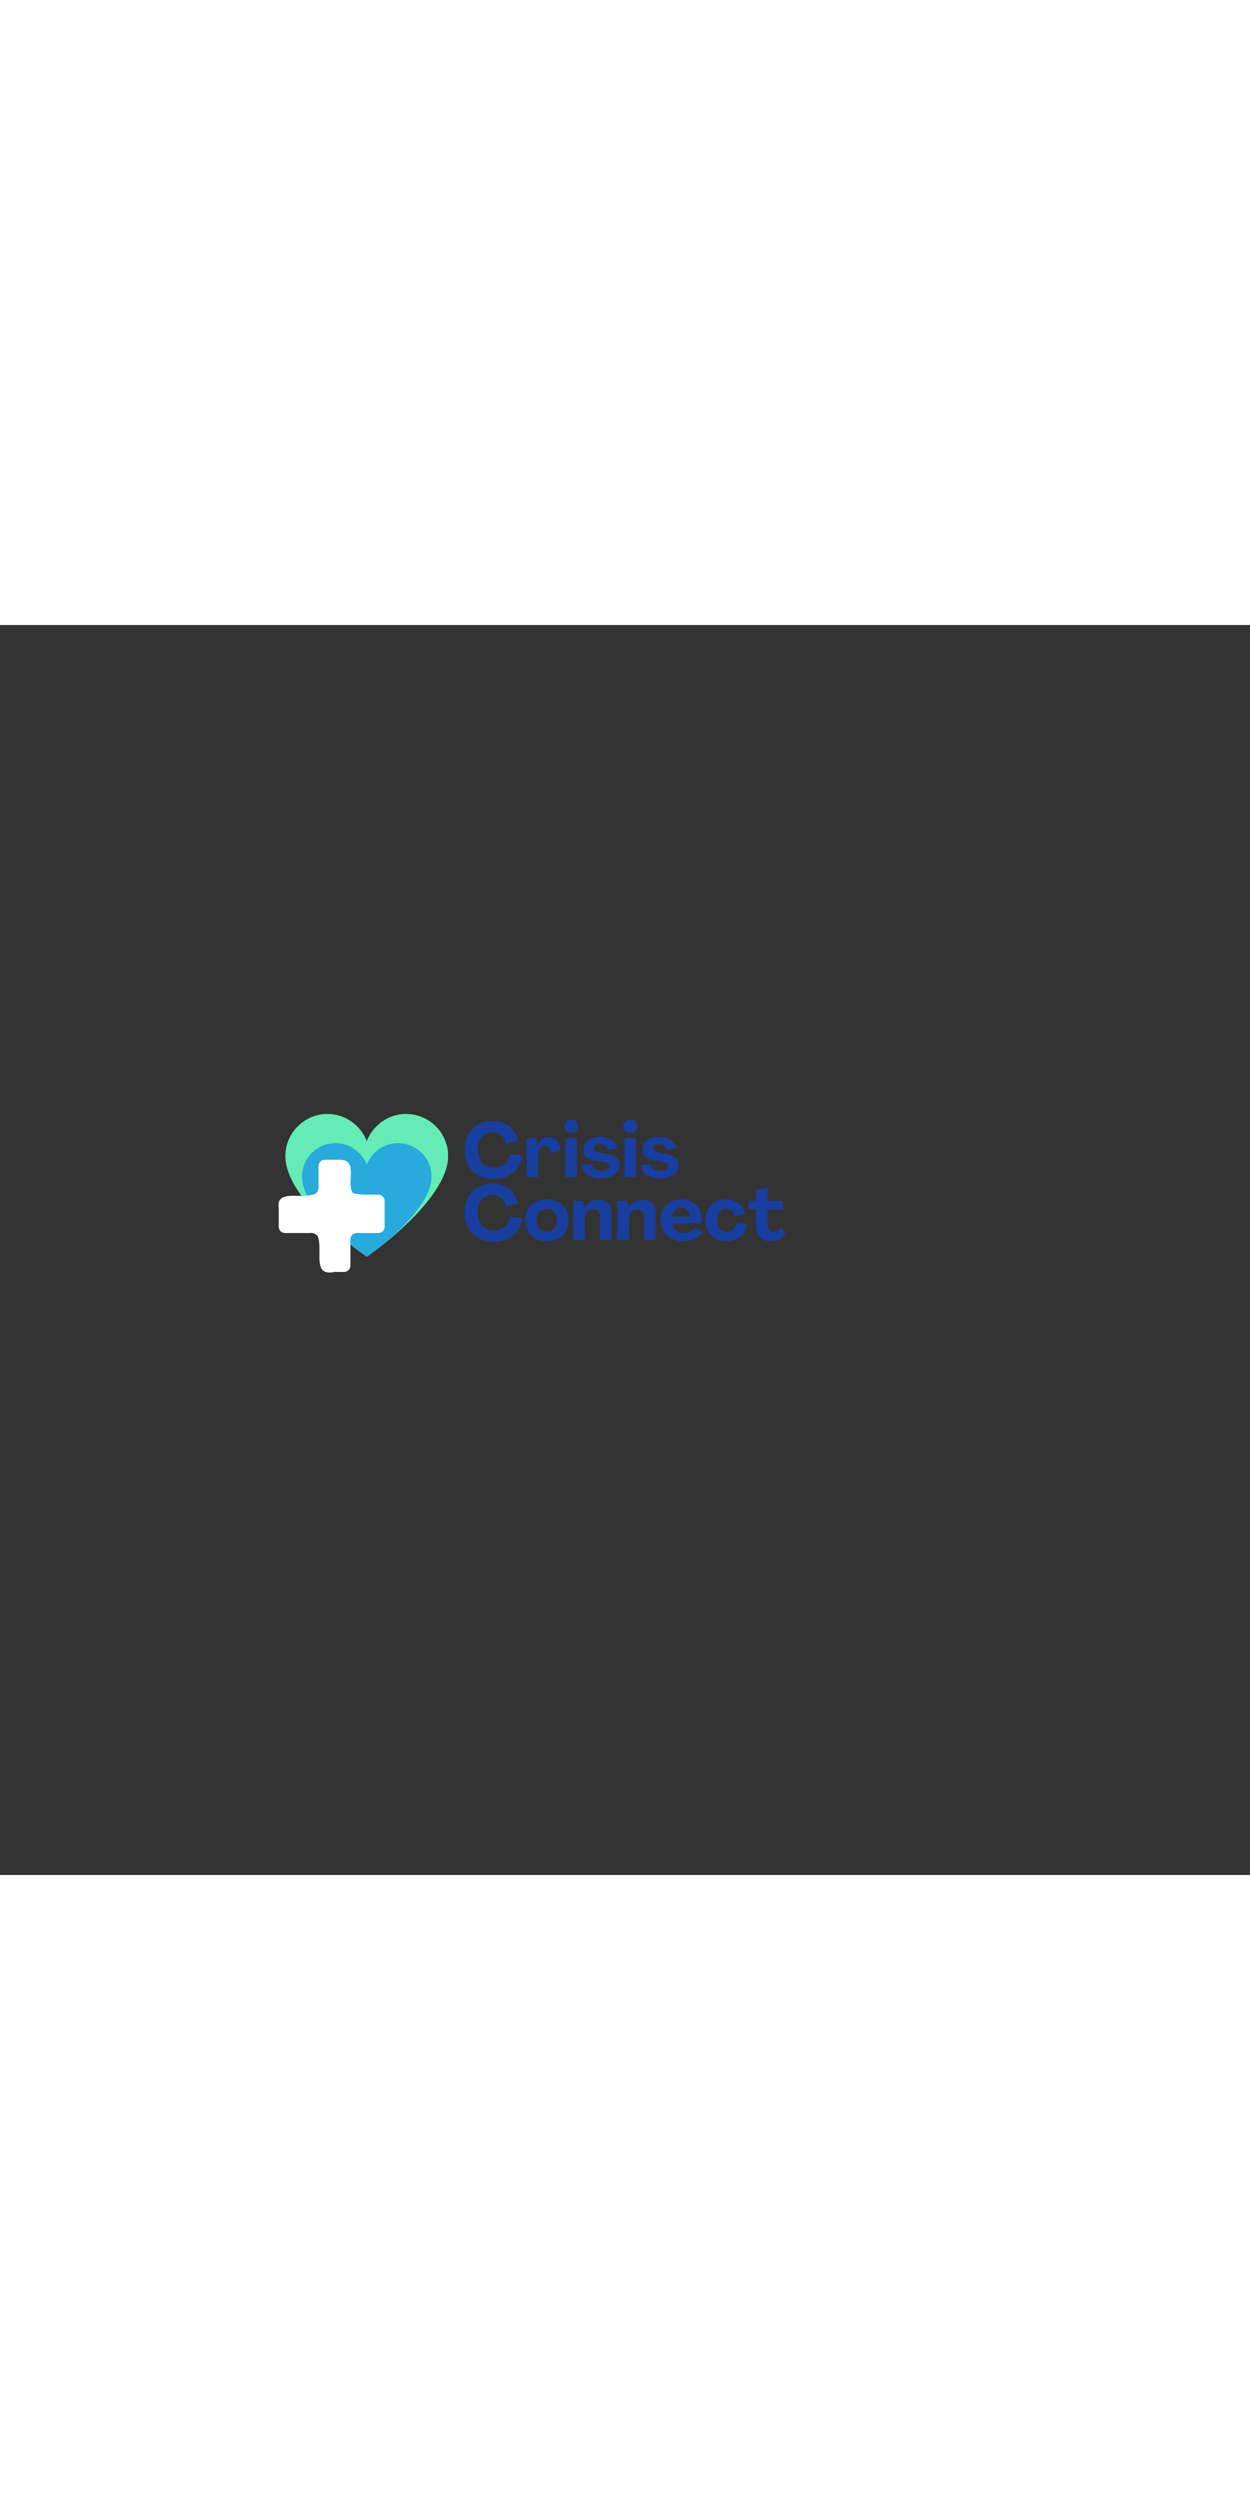 <svg xmlns="http://www.w3.org/2000/svg" xmlns:xlink="http://www.w3.org/1999/xlink" width="100" zoomAndPan="magnify" viewBox="0 0 375 375" height="200" preserveAspectRatio="xMidYMid meet" version="1.0"><rect x="0" y="0" width="375" height="375" fill="#333333" stroke="none"/><defs><filter x="0%" y="0%" width="100%" height="100%" id="93b3e9357c"><feColorMatrix values="0 0 0 0 1 0 0 0 0 1 0 0 0 0 1 0 0 0 1 0" color-interpolation-filters="sRGB"/></filter><g/><clipPath id="628b38af28"><path d="M 85.609 146.688 L 134.512 146.688 L 134.512 189.539 L 85.609 189.539 Z M 85.609 146.688 " clip-rule="nonzero"/></clipPath><clipPath id="6fb5de210e"><path d="M 85.609 159.328 C 85.609 172.938 110.035 189.539 110.035 189.539 C 110.035 189.539 134.352 172.82 134.461 159.328 C 134.461 152.363 128.781 146.688 121.816 146.688 C 116.465 146.688 111.852 150.117 110.035 154.824 C 108.219 150.117 103.605 146.688 98.254 146.688 C 91.289 146.688 85.609 152.363 85.609 159.328 " clip-rule="nonzero"/></clipPath><mask id="70fe35d28a"><g filter="url(#93b3e9357c)"><rect x="-37.5" width="450" fill="#000000" y="-37.5" height="450" fill-opacity="0.82"/></g></mask><clipPath id="e84a4f7071"><path d="M 0.598 0.434 L 39.516 0.434 L 39.516 34.539 L 0.598 34.539 Z M 0.598 0.434 " clip-rule="nonzero"/></clipPath><clipPath id="e7d94c5f0b"><path d="M 0.598 10.496 C 0.598 21.328 20.035 34.539 20.035 34.539 C 20.035 34.539 39.387 21.234 39.473 10.496 C 39.473 4.953 34.957 0.434 29.41 0.434 C 25.152 0.434 21.48 3.164 20.035 6.914 C 18.59 3.164 14.918 0.434 10.66 0.434 C 5.113 0.434 0.598 4.953 0.598 10.496 " clip-rule="nonzero"/></clipPath><clipPath id="e81a23689f"><rect x="0" width="40" y="0" height="35"/></clipPath><clipPath id="22326e8e66"><path d="M 83 160.148 L 115.387 160.148 L 115.387 195 L 83 195 Z M 83 160.148 " clip-rule="nonzero"/></clipPath></defs><g clip-path="url(#628b38af28)"><g clip-path="url(#6fb5de210e)"><path fill="#64ebb6" d="M 85.609 146.688 L 134.414 146.688 L 134.414 189.539 L 85.609 189.539 Z M 85.609 146.688 " fill-opacity="1" fill-rule="nonzero"/></g></g><g mask="url(#70fe35d28a)"><g transform="matrix(1, 0, 0, 1, 90, 155)"><g clip-path="url(#e81a23689f)"><g clip-path="url(#e84a4f7071)"><g clip-path="url(#e7d94c5f0b)"><path fill="#1b9ce4" d="M 0.598 0.434 L 39.438 0.434 L 39.438 34.539 L 0.598 34.539 Z M 0.598 0.434 " fill-opacity="1" fill-rule="nonzero"/></g></g></g></g></g><g clip-path="url(#22326e8e66)"><path fill="#ffffff" d="M 105.129 192.18 L 105.129 184.309 C 105.129 183.258 105.977 182.41 107.027 182.41 L 113.492 182.41 C 114.539 182.41 115.391 181.559 115.391 180.512 L 115.391 172.793 C 115.391 171.746 114.539 170.898 113.492 170.898 C 113.492 170.898 112.773 170.898 111.816 170.898 C 110.859 170.898 109.66 170.898 108.703 170.898 C 107.68 170.73 106.242 170.73 105.762 170.25 C 103.848 167.375 107.68 160.188 101.73 160.434 C 100.875 160.43 99.801 160.43 98.941 160.43 C 98.086 160.43 97.441 160.43 97.441 160.43 C 96.395 160.43 95.547 161.277 95.547 162.324 L 95.547 169 C 95.547 169.523 95.332 170 94.988 170.34 C 94.645 170.684 94.172 170.898 93.648 170.906 C 90.43 172.168 82.762 169.293 83.621 174.812 C 83.621 175.938 83.621 177.367 83.621 178.512 C 83.621 179.656 83.621 180.512 83.621 180.512 C 83.621 181.559 84.469 182.41 85.516 182.41 C 85.516 182.41 89.129 182.41 91.539 182.41 C 92.141 182.41 92.668 182.41 93.047 182.41 C 93.781 182.23 94.742 182.711 95.219 183.188 C 97.137 187.023 93.305 195.648 100.336 194.078 C 100.82 194.078 101.301 194.078 101.73 194.078 C 102.59 194.078 103.23 194.078 103.23 194.078 C 104.281 194.078 105.129 193.227 105.129 192.18 Z M 105.129 192.18 " fill-opacity="1" fill-rule="nonzero"/></g><path fill="#ffffff" d="M 113.637 178.895 C 113.789 179.363 113.715 179.891 113.414 180.289 C 113.105 180.699 112.602 180.891 112.113 180.996 C 111.531 181.125 110.926 181.164 110.328 181.211 C 109.664 181.262 108.996 181.289 108.328 181.297 C 107.566 181.301 106.805 181.277 106.047 181.227 C 105.746 181.207 105.746 181.676 106.047 181.695 C 107.492 181.793 108.945 181.789 110.391 181.676 C 111.039 181.625 111.703 181.582 112.336 181.43 C 112.887 181.297 113.426 181.043 113.781 180.582 C 114.172 180.074 114.289 179.379 114.09 178.77 C 113.996 178.48 113.539 178.605 113.637 178.895 Z M 113.637 178.895 " fill-opacity="1" fill-rule="nonzero"/><path fill="#ffffff" d="M 110.812 179.969 C 109.59 180.148 108.352 180.195 107.117 180.117 C 106.816 180.102 106.816 180.57 107.117 180.59 C 108.395 180.668 109.672 180.605 110.938 180.422 C 111.062 180.402 111.133 180.242 111.102 180.133 C 111.062 179.996 110.938 179.949 110.812 179.969 Z M 110.812 179.969 " fill-opacity="1" fill-rule="nonzero"/><path fill="#ffffff" d="M 96.547 166.18 C 96.309 167.531 96.672 168.918 96.387 170.262 C 96.27 170.801 96.055 171.332 95.656 171.727 C 95.223 172.152 94.621 172.324 94.035 172.406 C 93.242 172.52 92.422 172.523 91.621 172.492 C 91.316 172.48 91.316 172.949 91.621 172.961 C 92.383 172.992 93.156 172.984 93.918 172.895 C 94.57 172.816 95.227 172.664 95.758 172.258 C 96.777 171.477 96.98 170.094 96.965 168.891 C 96.949 168.031 96.852 167.156 97 166.305 C 97.055 166.008 96.602 165.879 96.547 166.18 Z M 96.547 166.18 " fill-opacity="1" fill-rule="nonzero"/><path fill="#ffffff" d="M 97.273 171.484 C 97.438 172.41 96.605 173.133 95.805 173.383 C 94.793 173.695 93.715 173.527 92.672 173.59 C 92.371 173.605 92.371 174.078 92.672 174.059 C 93.84 173.992 95.066 174.191 96.18 173.746 C 97.141 173.359 97.922 172.445 97.727 171.359 C 97.676 171.062 97.223 171.188 97.273 171.484 Z M 97.273 171.484 " fill-opacity="1" fill-rule="nonzero"/><g fill="#183e9f" fill-opacity="1"><g transform="translate(138.736, 165.637)"><g><path d="M 9.5 0.578 C 7.695 0.578 6.141 0.223 4.828 -0.484 C 3.516 -1.191 2.492 -2.195 1.766 -3.5 C 1.047 -4.801 0.688 -6.344 0.688 -8.125 C 0.688 -9.906 1.023 -11.445 1.703 -12.75 C 2.391 -14.051 3.359 -15.055 4.609 -15.766 C 5.867 -16.473 7.352 -16.828 9.062 -16.828 C 10.406 -16.828 11.602 -16.582 12.656 -16.094 C 13.719 -15.602 14.586 -14.91 15.266 -14.016 C 15.953 -13.117 16.391 -12.055 16.578 -10.828 L 13.016 -9.938 C 12.816 -11.031 12.375 -11.895 11.688 -12.531 C 11 -13.164 10.125 -13.484 9.062 -13.484 C 7.695 -13.484 6.609 -13 5.797 -12.031 C 4.992 -11.07 4.594 -9.77 4.594 -8.125 C 4.602 -6.5 5.051 -5.203 5.938 -4.234 C 6.832 -3.266 8.035 -2.781 9.547 -2.781 C 10.785 -2.781 11.832 -3.16 12.688 -3.922 C 13.539 -4.68 14.066 -5.703 14.266 -6.984 L 17.922 -6.484 C 17.754 -5.055 17.297 -3.812 16.547 -2.75 C 15.805 -1.695 14.832 -0.879 13.625 -0.297 C 12.426 0.285 11.051 0.578 9.5 0.578 Z M 9.5 0.578 "/></g></g></g><g fill="#183e9f" fill-opacity="1"><g transform="translate(157.038, 165.637)"><g><path d="M 7.531 -12.047 C 8.551 -12.047 9.391 -11.691 10.047 -10.984 C 10.703 -10.285 11.098 -9.281 11.234 -7.969 L 8.281 -7.172 C 8.219 -7.879 8.031 -8.43 7.719 -8.828 C 7.414 -9.223 7.008 -9.422 6.5 -9.422 C 5.852 -9.422 5.344 -9.148 4.969 -8.609 C 4.594 -8.078 4.406 -7.332 4.406 -6.375 L 4.406 0 L 0.906 0 L 0.906 -11.688 L 3.703 -11.688 L 4.219 -9.797 L 4.25 -9.797 C 4.562 -10.504 5.004 -11.055 5.578 -11.453 C 6.16 -11.848 6.812 -12.047 7.531 -12.047 Z M 7.531 -12.047 "/></g></g></g><g fill="#183e9f" fill-opacity="1"><g transform="translate(168.607, 165.637)"><g><path d="M 2.734 -13.281 C 2.129 -13.281 1.633 -13.461 1.25 -13.828 C 0.875 -14.191 0.688 -14.672 0.688 -15.266 C 0.688 -15.879 0.875 -16.367 1.25 -16.734 C 1.633 -17.098 2.129 -17.281 2.734 -17.281 C 3.359 -17.281 3.859 -17.098 4.234 -16.734 C 4.617 -16.367 4.812 -15.879 4.812 -15.266 C 4.812 -14.672 4.617 -14.191 4.234 -13.828 C 3.859 -13.461 3.359 -13.281 2.734 -13.281 Z M 1 0 L 1 -11.688 L 4.469 -11.688 L 4.469 0 Z M 1 0 "/></g></g></g><g fill="#183e9f" fill-opacity="1"><g transform="translate(174.107, 165.637)"><g><path d="M 6.141 0.406 C 5.086 0.406 4.141 0.25 3.297 -0.062 C 2.453 -0.375 1.773 -0.828 1.266 -1.422 C 0.754 -2.023 0.469 -2.758 0.406 -3.625 L 3.453 -3.969 C 3.504 -3.344 3.801 -2.844 4.344 -2.469 C 4.883 -2.102 5.551 -1.922 6.344 -1.922 C 7 -1.922 7.555 -2.047 8.016 -2.297 C 8.473 -2.555 8.703 -2.883 8.703 -3.281 C 8.703 -3.633 8.516 -3.922 8.141 -4.141 C 7.766 -4.359 7.164 -4.539 6.344 -4.688 L 4.609 -4.953 C 3.316 -5.16 2.379 -5.523 1.797 -6.047 C 1.223 -6.566 0.938 -7.305 0.938 -8.266 C 0.938 -9.453 1.398 -10.383 2.328 -11.062 C 3.254 -11.75 4.461 -12.094 5.953 -12.094 C 6.879 -12.094 7.711 -11.945 8.453 -11.656 C 9.191 -11.375 9.789 -10.973 10.25 -10.453 C 10.719 -9.93 11 -9.332 11.094 -8.656 L 8.125 -8.219 C 8.082 -8.719 7.848 -9.113 7.422 -9.406 C 6.992 -9.707 6.469 -9.859 5.844 -9.859 C 5.289 -9.859 4.832 -9.734 4.469 -9.484 C 4.102 -9.234 3.914 -8.93 3.906 -8.578 C 3.906 -8.297 4.062 -8.055 4.375 -7.859 C 4.688 -7.66 5.191 -7.5 5.891 -7.375 L 7.625 -7.078 C 9.102 -6.816 10.172 -6.406 10.828 -5.844 C 11.492 -5.289 11.828 -4.531 11.828 -3.562 C 11.828 -2.75 11.586 -2.047 11.109 -1.453 C 10.629 -0.867 9.961 -0.41 9.109 -0.078 C 8.254 0.242 7.266 0.406 6.141 0.406 Z M 6.141 0.406 "/></g></g></g><g fill="#183e9f" fill-opacity="1"><g transform="translate(186.316, 165.637)"><g><path d="M 2.734 -13.281 C 2.129 -13.281 1.633 -13.461 1.25 -13.828 C 0.875 -14.191 0.688 -14.672 0.688 -15.266 C 0.688 -15.879 0.875 -16.367 1.25 -16.734 C 1.633 -17.098 2.129 -17.281 2.734 -17.281 C 3.359 -17.281 3.859 -17.098 4.234 -16.734 C 4.617 -16.367 4.812 -15.879 4.812 -15.266 C 4.812 -14.672 4.617 -14.191 4.234 -13.828 C 3.859 -13.461 3.359 -13.281 2.734 -13.281 Z M 1 0 L 1 -11.688 L 4.469 -11.688 L 4.469 0 Z M 1 0 "/></g></g></g><g fill="#183e9f" fill-opacity="1"><g transform="translate(191.815, 165.637)"><g><path d="M 6.141 0.406 C 5.086 0.406 4.141 0.25 3.297 -0.062 C 2.453 -0.375 1.773 -0.828 1.266 -1.422 C 0.754 -2.023 0.469 -2.758 0.406 -3.625 L 3.453 -3.969 C 3.504 -3.344 3.801 -2.844 4.344 -2.469 C 4.883 -2.102 5.551 -1.922 6.344 -1.922 C 7 -1.922 7.555 -2.047 8.016 -2.297 C 8.473 -2.555 8.703 -2.883 8.703 -3.281 C 8.703 -3.633 8.516 -3.922 8.141 -4.141 C 7.766 -4.359 7.164 -4.539 6.344 -4.688 L 4.609 -4.953 C 3.316 -5.16 2.379 -5.523 1.797 -6.047 C 1.223 -6.566 0.938 -7.305 0.938 -8.266 C 0.938 -9.453 1.398 -10.383 2.328 -11.062 C 3.254 -11.75 4.461 -12.094 5.953 -12.094 C 6.879 -12.094 7.711 -11.945 8.453 -11.656 C 9.191 -11.375 9.789 -10.973 10.25 -10.453 C 10.719 -9.93 11 -9.332 11.094 -8.656 L 8.125 -8.219 C 8.082 -8.719 7.848 -9.113 7.422 -9.406 C 6.992 -9.707 6.469 -9.859 5.844 -9.859 C 5.289 -9.859 4.832 -9.734 4.469 -9.484 C 4.102 -9.234 3.914 -8.93 3.906 -8.578 C 3.906 -8.297 4.062 -8.055 4.375 -7.859 C 4.688 -7.66 5.191 -7.5 5.891 -7.375 L 7.625 -7.078 C 9.102 -6.816 10.172 -6.406 10.828 -5.844 C 11.492 -5.289 11.828 -4.531 11.828 -3.562 C 11.828 -2.75 11.586 -2.047 11.109 -1.453 C 10.629 -0.867 9.961 -0.41 9.109 -0.078 C 8.254 0.242 7.266 0.406 6.141 0.406 Z M 6.141 0.406 "/></g></g></g><g fill="#183e9f" fill-opacity="1"><g transform="translate(138.736, 184.426)"><g><path d="M 9.5 0.578 C 7.695 0.578 6.141 0.223 4.828 -0.484 C 3.516 -1.191 2.492 -2.195 1.766 -3.5 C 1.047 -4.801 0.688 -6.344 0.688 -8.125 C 0.688 -9.906 1.023 -11.445 1.703 -12.75 C 2.391 -14.051 3.359 -15.055 4.609 -15.766 C 5.867 -16.473 7.352 -16.828 9.062 -16.828 C 10.406 -16.828 11.602 -16.582 12.656 -16.094 C 13.719 -15.602 14.586 -14.91 15.266 -14.016 C 15.953 -13.117 16.391 -12.055 16.578 -10.828 L 13.016 -9.938 C 12.816 -11.031 12.375 -11.895 11.688 -12.531 C 11 -13.164 10.125 -13.484 9.062 -13.484 C 7.695 -13.484 6.609 -13 5.797 -12.031 C 4.992 -11.07 4.594 -9.77 4.594 -8.125 C 4.602 -6.5 5.051 -5.203 5.938 -4.234 C 6.832 -3.266 8.035 -2.781 9.547 -2.781 C 10.785 -2.781 11.832 -3.16 12.688 -3.922 C 13.539 -4.68 14.066 -5.703 14.266 -6.984 L 17.922 -6.484 C 17.754 -5.055 17.297 -3.812 16.547 -2.75 C 15.805 -1.695 14.832 -0.879 13.625 -0.297 C 12.426 0.285 11.051 0.578 9.5 0.578 Z M 9.5 0.578 "/></g></g></g><g fill="#183e9f" fill-opacity="1"><g transform="translate(157.038, 184.426)"><g><path d="M 7.016 0.453 C 5.711 0.453 4.57 0.195 3.594 -0.312 C 2.625 -0.832 1.867 -1.566 1.328 -2.516 C 0.797 -3.473 0.531 -4.582 0.531 -5.844 C 0.531 -7.125 0.797 -8.234 1.328 -9.172 C 1.867 -10.117 2.625 -10.848 3.594 -11.359 C 4.57 -11.879 5.711 -12.141 7.016 -12.141 C 8.316 -12.141 9.453 -11.879 10.422 -11.359 C 11.398 -10.848 12.16 -10.117 12.703 -9.172 C 13.242 -8.234 13.516 -7.125 13.516 -5.844 C 13.516 -4.582 13.242 -3.473 12.703 -2.516 C 12.16 -1.566 11.398 -0.832 10.422 -0.312 C 9.453 0.195 8.316 0.453 7.016 0.453 Z M 7.016 -2.438 C 7.953 -2.438 8.691 -2.738 9.234 -3.344 C 9.785 -3.957 10.062 -4.789 10.062 -5.844 C 10.062 -6.895 9.785 -7.723 9.234 -8.328 C 8.691 -8.941 7.953 -9.25 7.016 -9.25 C 6.078 -9.25 5.332 -8.941 4.781 -8.328 C 4.227 -7.723 3.953 -6.895 3.953 -5.844 C 3.953 -4.789 4.227 -3.957 4.781 -3.344 C 5.332 -2.738 6.078 -2.438 7.016 -2.438 Z M 7.016 -2.438 "/></g></g></g><g fill="#183e9f" fill-opacity="1"><g transform="translate(171.049, 184.426)"><g><path d="M 8.562 -12.031 C 9.758 -12.031 10.703 -11.68 11.391 -10.984 C 12.078 -10.285 12.422 -9.312 12.422 -8.062 L 12.422 0 L 8.922 0 L 8.922 -6.984 C 8.922 -7.648 8.742 -8.172 8.391 -8.547 C 8.047 -8.93 7.57 -9.125 6.969 -9.125 C 6.219 -9.125 5.602 -8.879 5.125 -8.391 C 4.645 -7.91 4.406 -7.266 4.406 -6.453 L 4.406 0 L 0.906 0 L 0.906 -11.688 L 3.859 -11.688 L 4.391 -9.562 L 4.406 -9.562 C 4.832 -10.352 5.398 -10.961 6.109 -11.391 C 6.816 -11.816 7.633 -12.031 8.562 -12.031 Z M 8.562 -12.031 "/></g></g></g><g fill="#183e9f" fill-opacity="1"><g transform="translate(184.308, 184.426)"><g><path d="M 8.562 -12.031 C 9.758 -12.031 10.703 -11.68 11.391 -10.984 C 12.078 -10.285 12.422 -9.312 12.422 -8.062 L 12.422 0 L 8.922 0 L 8.922 -6.984 C 8.922 -7.648 8.742 -8.172 8.391 -8.547 C 8.047 -8.93 7.57 -9.125 6.969 -9.125 C 6.219 -9.125 5.602 -8.879 5.125 -8.391 C 4.645 -7.91 4.406 -7.266 4.406 -6.453 L 4.406 0 L 0.906 0 L 0.906 -11.688 L 3.859 -11.688 L 4.391 -9.562 L 4.406 -9.562 C 4.832 -10.352 5.398 -10.961 6.109 -11.391 C 6.816 -11.816 7.633 -12.031 8.562 -12.031 Z M 8.562 -12.031 "/></g></g></g><g fill="#183e9f" fill-opacity="1"><g transform="translate(197.566, 184.426)"><g><path d="M 7.516 0.453 C 6.141 0.453 4.926 0.18 3.875 -0.359 C 2.832 -0.898 2.016 -1.648 1.422 -2.609 C 0.828 -3.566 0.531 -4.664 0.531 -5.906 C 0.531 -7.145 0.789 -8.227 1.312 -9.156 C 1.832 -10.094 2.566 -10.82 3.516 -11.344 C 4.473 -11.875 5.578 -12.141 6.828 -12.141 C 8.047 -12.141 9.109 -11.891 10.016 -11.391 C 10.922 -10.891 11.625 -10.191 12.125 -9.297 C 12.633 -8.41 12.891 -7.379 12.891 -6.203 C 12.891 -5.973 12.875 -5.738 12.844 -5.5 C 12.82 -5.27 12.785 -5.066 12.734 -4.891 L 4.109 -4.891 C 4.211 -4.047 4.586 -3.367 5.234 -2.859 C 5.879 -2.348 6.68 -2.094 7.641 -2.094 C 8.379 -2.094 9.066 -2.238 9.703 -2.531 C 10.336 -2.832 10.82 -3.223 11.156 -3.703 L 13.156 -2.172 C 12.676 -1.391 11.93 -0.754 10.922 -0.266 C 9.91 0.211 8.773 0.453 7.516 0.453 Z M 4.094 -6.891 L 9.359 -6.891 C 9.297 -7.754 9.035 -8.43 8.578 -8.922 C 8.129 -9.41 7.547 -9.656 6.828 -9.656 C 6.098 -9.656 5.484 -9.398 4.984 -8.891 C 4.492 -8.379 4.195 -7.711 4.094 -6.891 Z M 4.094 -6.891 "/></g></g></g><g fill="#183e9f" fill-opacity="1"><g transform="translate(211.144, 184.426)"><g><path d="M 6.828 0.453 C 5.578 0.453 4.473 0.188 3.516 -0.344 C 2.566 -0.875 1.832 -1.609 1.312 -2.547 C 0.789 -3.492 0.531 -4.594 0.531 -5.844 C 0.531 -7.094 0.781 -8.188 1.281 -9.125 C 1.789 -10.07 2.504 -10.812 3.422 -11.344 C 4.348 -11.875 5.414 -12.141 6.625 -12.141 C 7.613 -12.141 8.504 -11.957 9.297 -11.594 C 10.098 -11.227 10.766 -10.719 11.297 -10.062 C 11.828 -9.406 12.176 -8.645 12.344 -7.781 L 9.172 -6.969 C 9.055 -7.727 8.766 -8.305 8.297 -8.703 C 7.836 -9.109 7.312 -9.312 6.719 -9.312 C 5.926 -9.312 5.273 -8.988 4.766 -8.344 C 4.254 -7.707 4 -6.875 4 -5.844 C 4.008 -4.812 4.289 -3.973 4.844 -3.328 C 5.406 -2.691 6.102 -2.375 6.938 -2.375 C 7.664 -2.375 8.289 -2.625 8.812 -3.125 C 9.344 -3.625 9.656 -4.27 9.75 -5.062 L 12.984 -4.609 C 12.879 -3.609 12.547 -2.727 11.984 -1.969 C 11.43 -1.207 10.707 -0.613 9.812 -0.188 C 8.926 0.238 7.93 0.453 6.828 0.453 Z M 6.828 0.453 "/></g></g></g><g fill="#183e9f" fill-opacity="1"><g transform="translate(224.516, 184.426)"><g><path d="M 6.844 0.453 C 5.445 0.453 4.344 0.066 3.531 -0.703 C 2.719 -1.484 2.312 -2.535 2.312 -3.859 L 2.312 -9.047 L 0.109 -9.047 L 0.109 -11.688 L 2.312 -11.688 L 2.312 -14.906 L 5.797 -15.656 L 5.797 -11.688 L 10.438 -11.688 L 10.438 -9.047 L 5.797 -9.047 L 5.797 -4.406 C 5.797 -3.77 5.969 -3.266 6.312 -2.891 C 6.664 -2.523 7.102 -2.344 7.625 -2.344 C 8.656 -2.344 9.445 -2.848 10 -3.859 L 11.047 -1.672 C 10.641 -1.016 10.051 -0.492 9.281 -0.109 C 8.508 0.266 7.695 0.453 6.844 0.453 Z M 6.844 0.453 "/></g></g></g></svg>